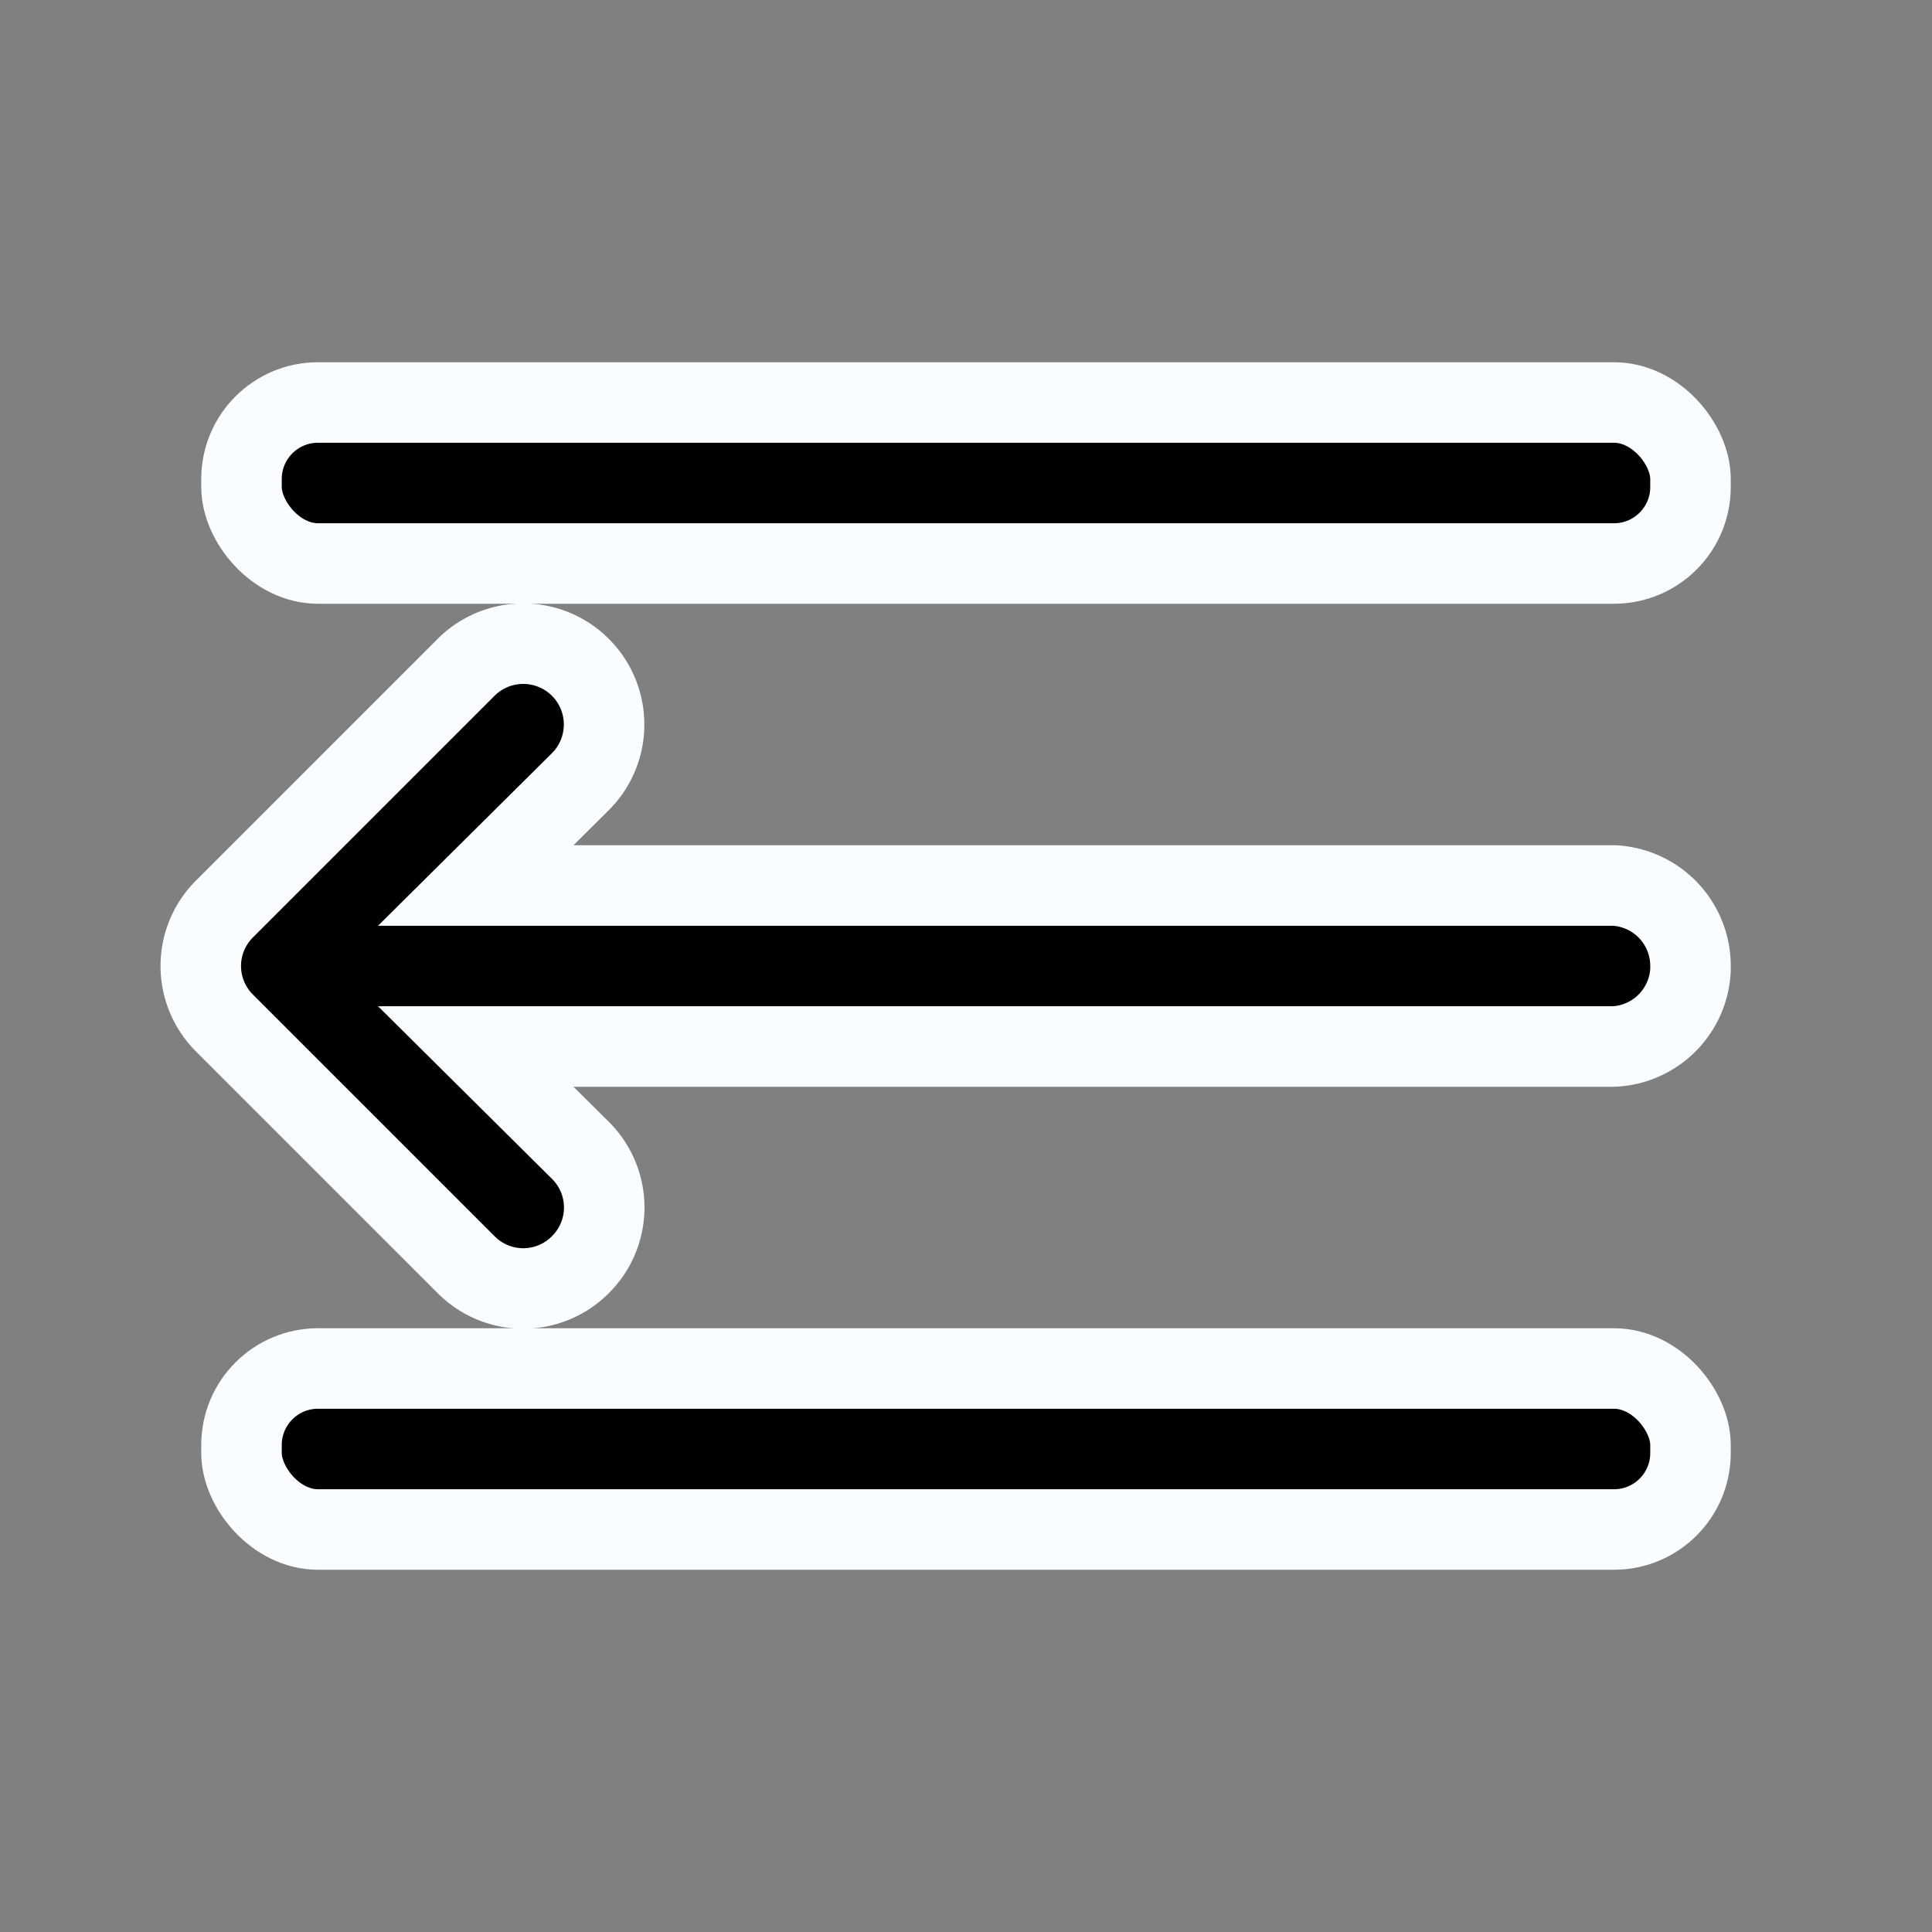 <svg xmlns="http://www.w3.org/2000/svg" stroke="#F9FDFF" stroke-width="1" viewBox="0 0 24 24"><rect x="0" y="0" width="24" height="24" fill="#808080" stroke="none"/><g data-name="Layer 2"><g data-name="menu-arrow"><rect width="24" height="24" transform="rotate(180 12 12)" opacity="0"/><path d="M20.05 11H5.91l1.3-1.29a1 1 0 0 0-1.42-1.42l-3 3a1 1 0 0 0 0 1.42l3 3a1 1 0 0 0 1.42 0 1 1 0 0 0 0-1.42L5.91 13h14.14a1 1 0 0 0 .95-.95V12a1 1 0 0 0-.95-1z"/><rect x="3" y="17" width="18" height="2" rx=".95" ry=".95"/><rect x="3" y="5" width="18" height="2" rx=".95" ry=".95"/></g></g></svg>
